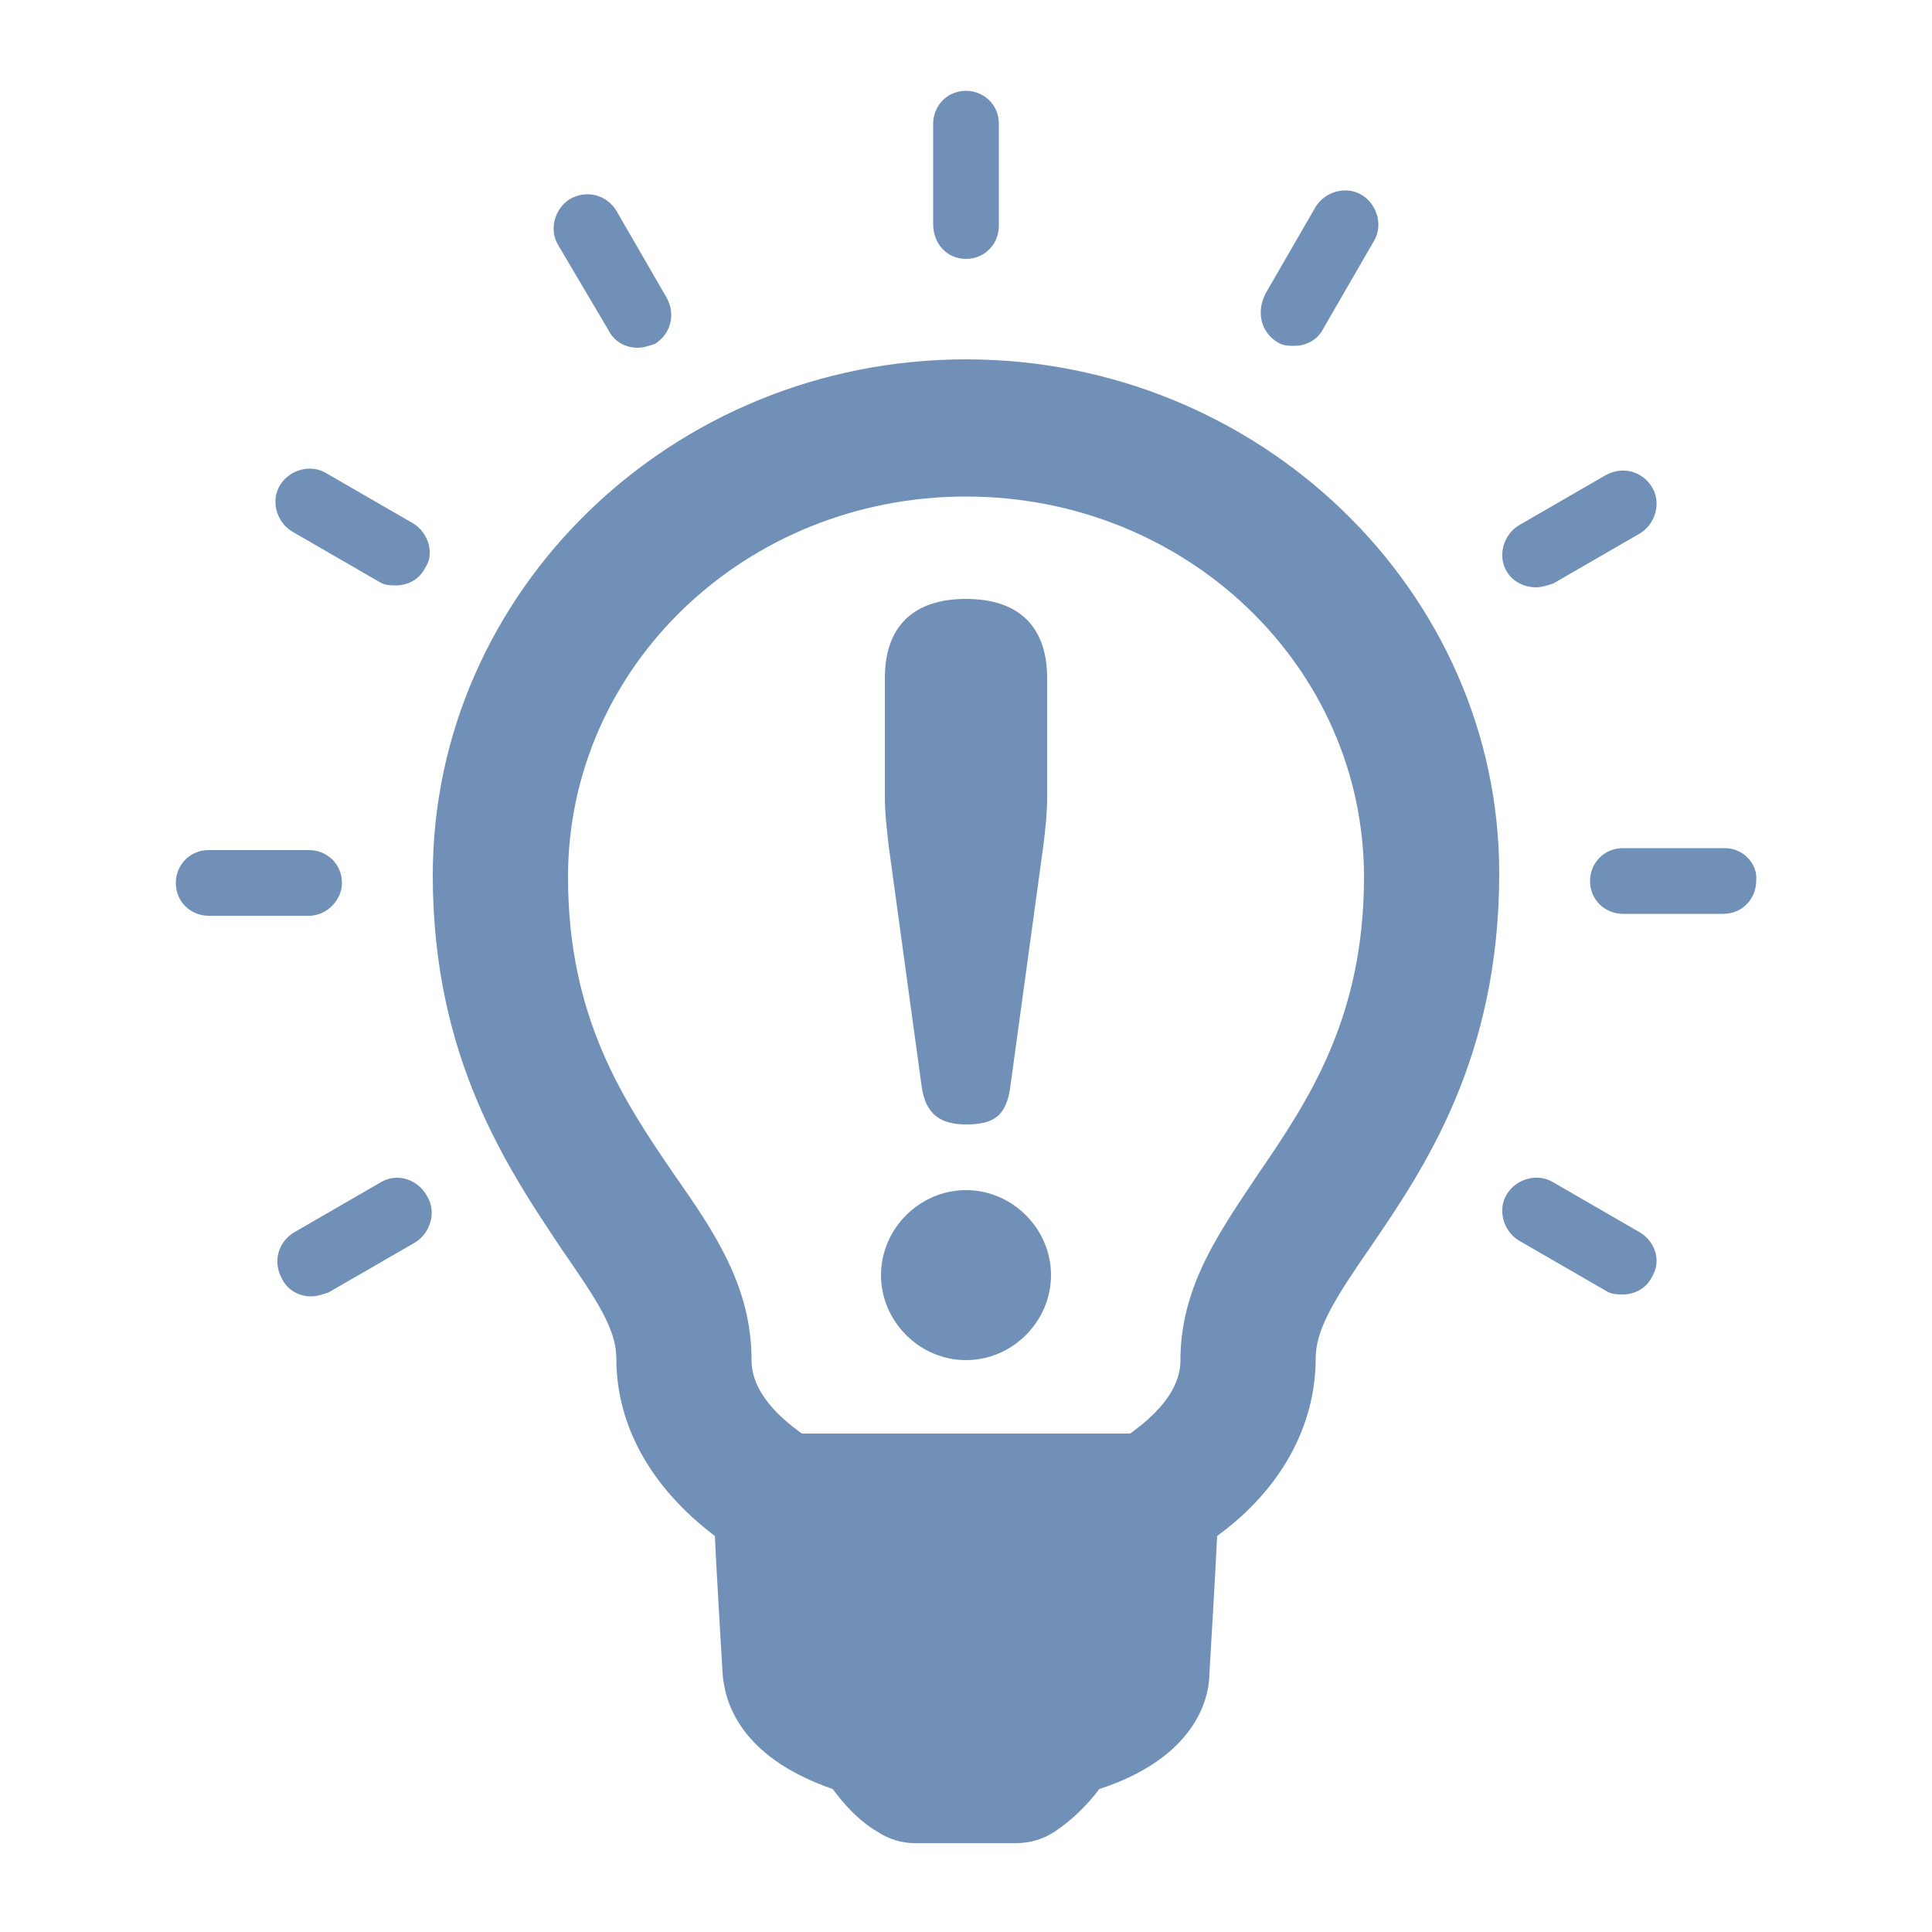 <?xml version="1.0" encoding="utf-8"?>
<!-- Generator: Adobe Illustrator 22.0.1, SVG Export Plug-In . SVG Version: 6.00 Build 0)  -->
<svg version="1.1" id="Camada_1" xmlns="http://www.w3.org/2000/svg" xmlns:xlink="http://www.w3.org/1999/xlink" x="0px" y="0px"
	 viewBox="0 0 100 100" style="enable-background:new 0 0 100 100;" xml:space="preserve">
<style type="text/css">
	.st0{fill:#7090B7;}
</style>
<g>
	<path class="st0" d="M50,18.6c-15.2,0-27.6,12-27.6,26.7c0,9.5,3.9,15.2,6.7,19.4c1.8,2.6,2.8,4.1,2.8,5.6c0,3.5,1.8,6.7,5.1,9.2
		c0.1,2.1,0.4,7.1,0.4,7.1v0c0.1,1.4,0.8,4.3,5.7,6c0.6,0.8,1.3,1.6,2.3,2.2c0.6,0.4,1.3,0.6,1.9,0.6h5.3c0.7,0,1.4-0.2,2-0.6
		c0.9-0.6,1.7-1.4,2.3-2.2c4.9-1.6,5.7-4.6,5.7-6c0,0,0.3-5,0.4-7.1c3.3-2.4,5.1-5.7,5.1-9.2c0-1.5,1-3.1,2.8-5.7
		c2.8-4.1,6.7-9.8,6.7-19.4C77.6,30.6,65.2,18.6,50,18.6L50,18.6z M65.1,60.8c-2,3-4,5.8-4,9.6c0,1.7-1.5,3-2.6,3.8h-17
		c-1.1-0.8-2.6-2.1-2.6-3.8c0-3.8-1.9-6.6-4-9.6c-2.6-3.8-5.5-8.1-5.5-15.4c0-10.9,9.2-19.7,20.6-19.7c11.4,0,20.6,8.8,20.6,19.7
		C70.6,52.7,67.7,57,65.1,60.8L65.1,60.8z M65.1,60.8"/>
	<path class="st0" d="M50,13.4c1,0,1.7-0.8,1.7-1.7V6.4c0-1-0.8-1.7-1.7-1.7c-1,0-1.7,0.8-1.7,1.7v5.2C48.3,12.6,49,13.4,50,13.4
		L50,13.4z M50,13.4"/>
	<path class="st0" d="M31.5,17.1c0.3,0.6,0.9,0.9,1.5,0.9c0.3,0,0.6-0.1,0.9-0.2c0.8-0.5,1.1-1.5,0.6-2.4l-2.6-4.5
		c-0.5-0.8-1.5-1.1-2.4-0.6c-0.8,0.5-1.1,1.6-0.6,2.4L31.5,17.1z M31.5,17.1"/>
	<path class="st0" d="M21.4,27.1l-4.5-2.6c-0.8-0.5-1.9-0.2-2.4,0.6c-0.5,0.8-0.2,1.9,0.6,2.4l4.5,2.6c0.3,0.2,0.6,0.2,0.9,0.2
		c0.6,0,1.2-0.3,1.5-0.9C22.5,28.7,22.2,27.6,21.4,27.1L21.4,27.1z M21.4,27.1"/>
	<path class="st0" d="M17.7,45.7c0-1-0.8-1.7-1.7-1.7h-5.2c-1,0-1.7,0.8-1.7,1.7c0,1,0.8,1.7,1.7,1.7H16
		C16.9,47.4,17.7,46.6,17.7,45.7L17.7,45.7z M17.7,45.7"/>
	<path class="st0" d="M19.7,61.2l-4.5,2.6c-0.8,0.5-1.1,1.5-0.6,2.4c0.3,0.6,0.9,0.9,1.5,0.9c0.3,0,0.6-0.1,0.9-0.2l4.5-2.6
		c0.8-0.5,1.1-1.6,0.6-2.4C21.6,61,20.5,60.7,19.7,61.2L19.7,61.2z M19.7,61.2"/>
	<path class="st0" d="M84.9,63.8l-4.5-2.6c-0.8-0.5-1.9-0.2-2.4,0.6c-0.5,0.8-0.2,1.9,0.6,2.4l4.5,2.6C83.4,67,83.7,67,84,67
		c0.6,0,1.2-0.3,1.5-0.9C86,65.3,85.7,64.3,84.9,63.8L84.9,63.8z M84.9,63.8"/>
	<path class="st0" d="M89.3,43.9H84c-1,0-1.7,0.8-1.7,1.7c0,1,0.8,1.7,1.7,1.7h5.2c1,0,1.7-0.8,1.7-1.7C91,44.7,90.2,43.9,89.3,43.9
		L89.3,43.9z M89.3,43.9"/>
	<path class="st0" d="M79.5,30.4c0.3,0,0.6-0.1,0.9-0.2l4.5-2.6c0.8-0.5,1.1-1.6,0.6-2.4c-0.5-0.8-1.5-1.1-2.4-0.6l-4.5,2.6
		c-0.8,0.5-1.1,1.6-0.6,2.4C78.3,30.1,78.9,30.4,79.5,30.4L79.5,30.4z M79.5,30.4"/>
	<path class="st0" d="M66.1,17.7c0.3,0.2,0.6,0.2,0.9,0.2c0.6,0,1.2-0.3,1.5-0.9l2.6-4.5c0.5-0.8,0.2-1.9-0.6-2.4
		c-0.8-0.5-1.9-0.2-2.4,0.6l-2.6,4.5C65,16.2,65.3,17.2,66.1,17.7L66.1,17.7z M66.1,17.7"/>
	<path class="st0" d="M47.7,56.2c0.2,1.5,1,2,2.3,2c1.4,0,2.1-0.4,2.3-2L54,43.8c0.1-0.8,0.2-1.7,0.2-2.5v-6.2
		c0-2.7-1.5-4.1-4.2-4.1c-2.7,0-4.2,1.4-4.2,4.1v6.2c0,0.8,0.1,1.6,0.2,2.5L47.7,56.2z M47.7,56.2"/>
	<path class="st0" d="M50,61.6c-2.4,0-4.4,2-4.4,4.4s2,4.4,4.4,4.4c2.4,0,4.4-2,4.4-4.4S52.4,61.6,50,61.6L50,61.6z M50,61.6"/>
</g>
</svg>
